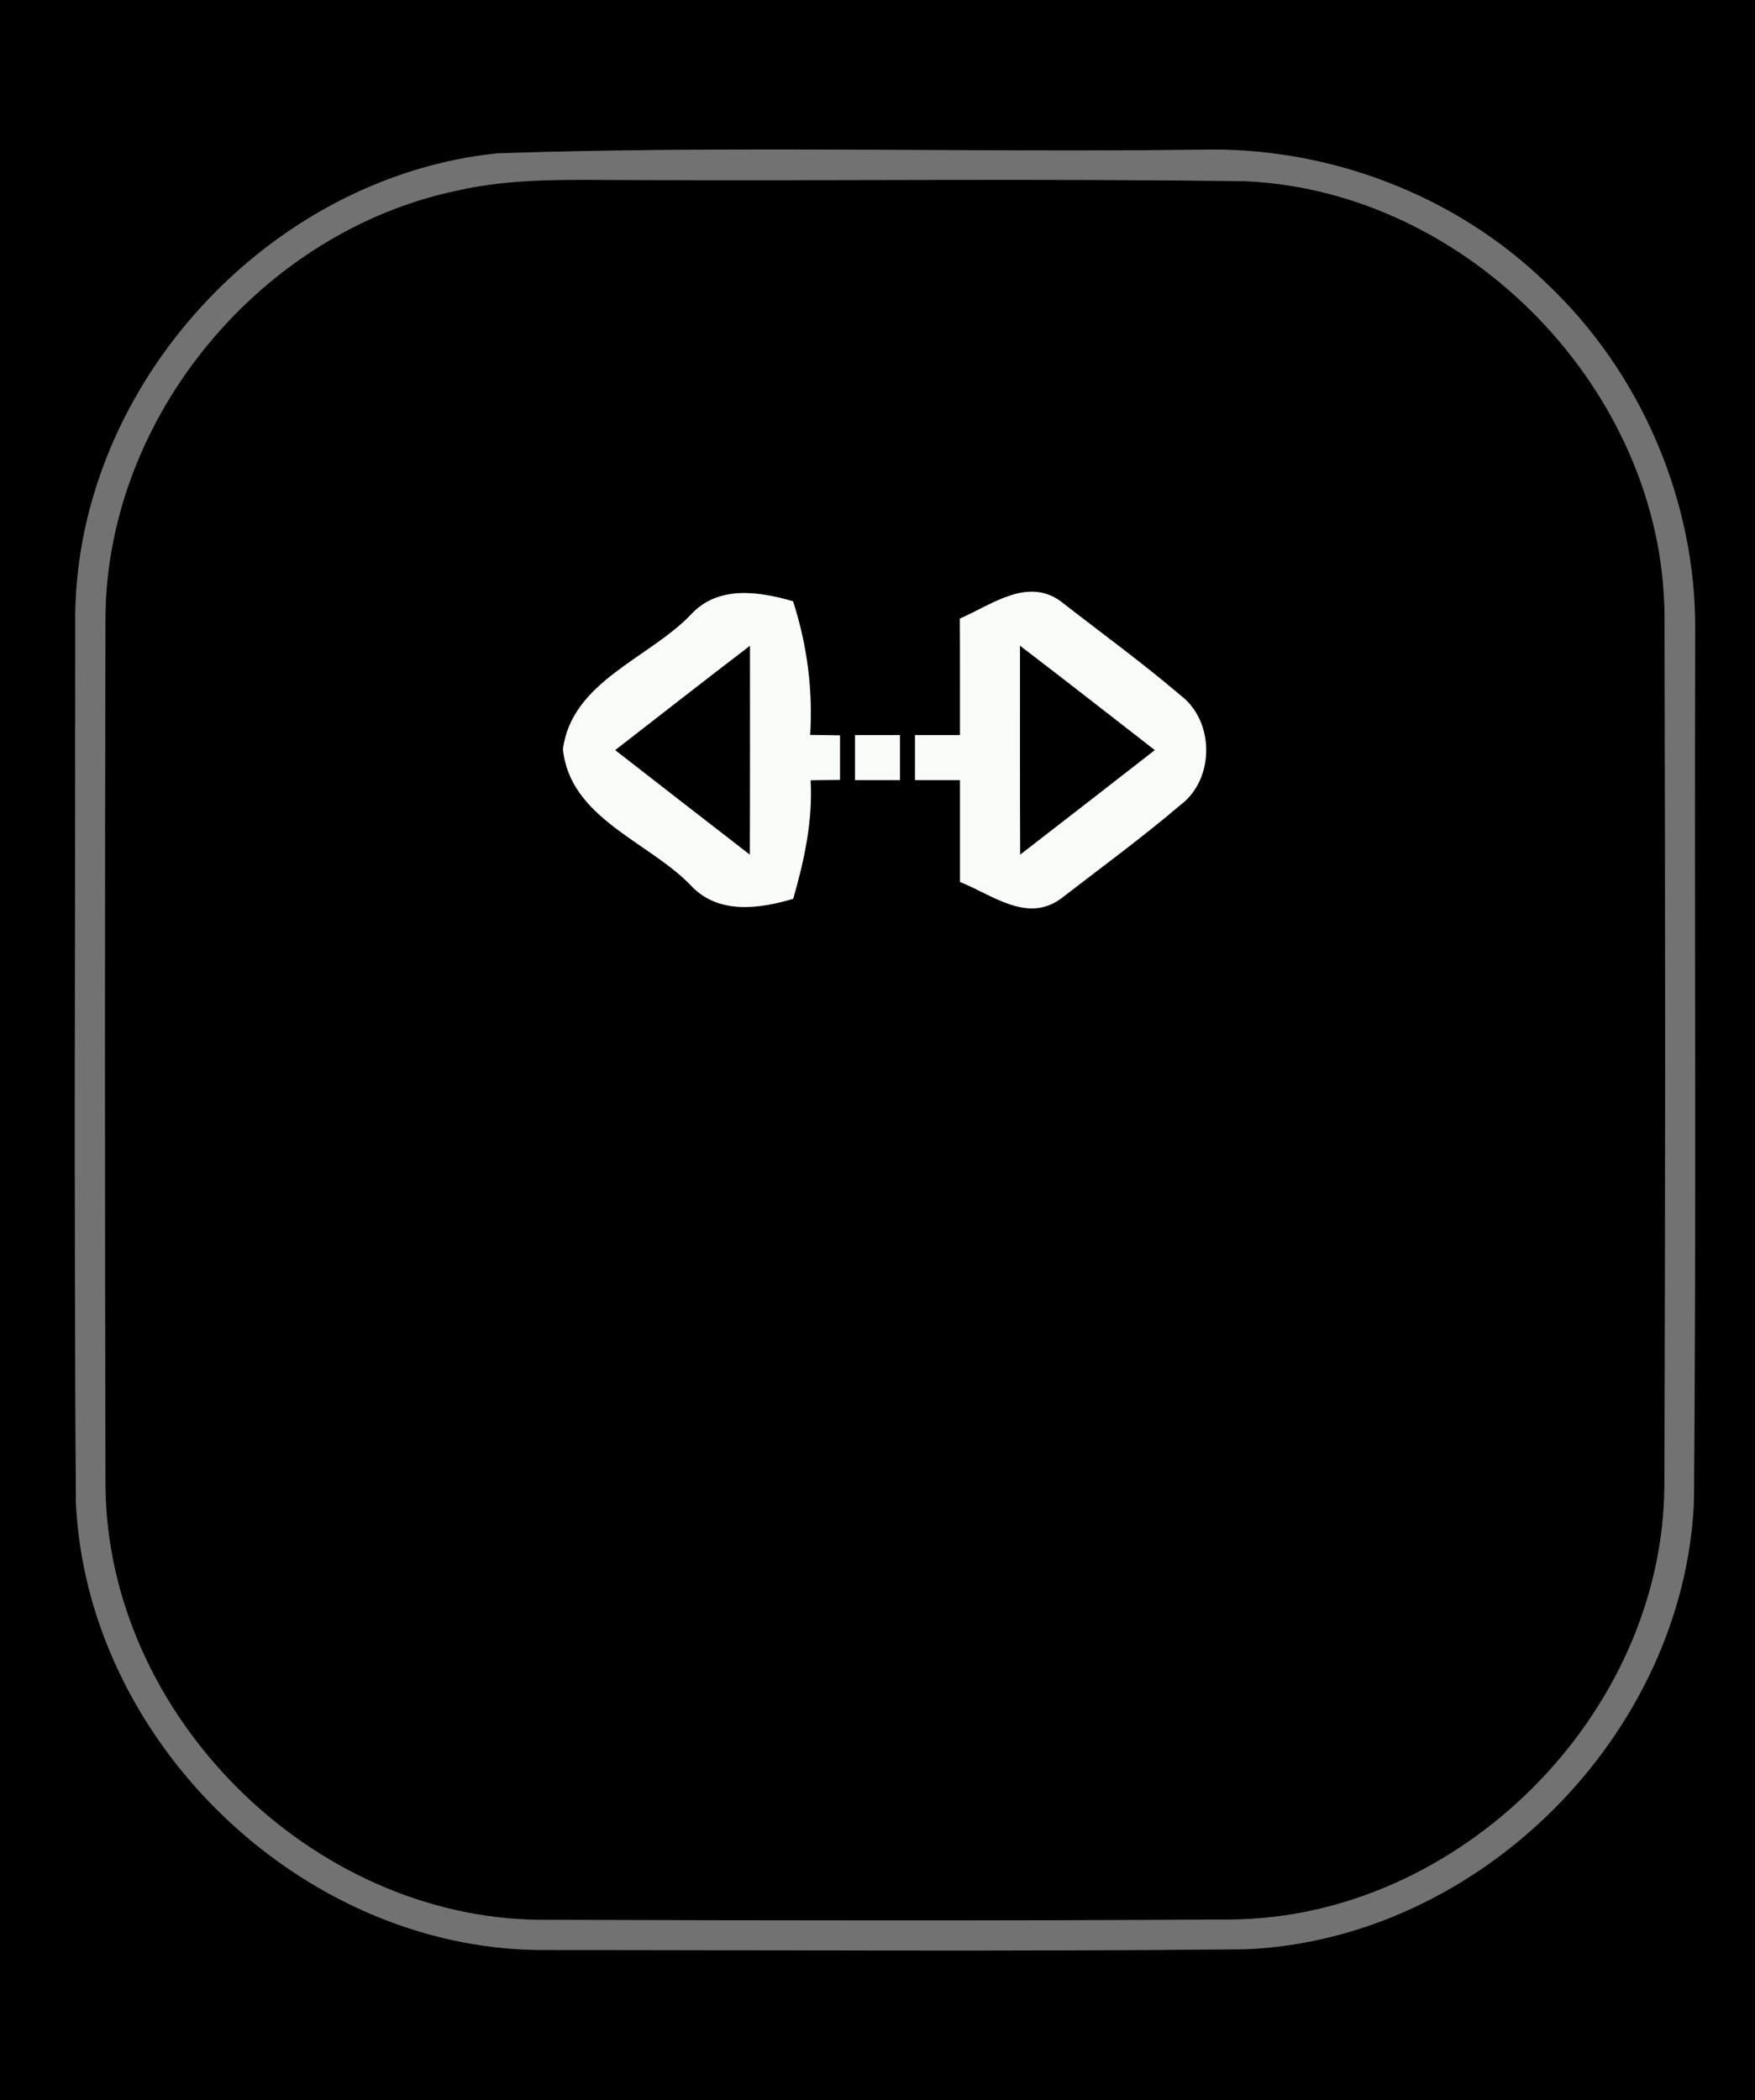 <?xml version="1.0" encoding="UTF-8" ?>
<!DOCTYPE svg PUBLIC "-//W3C//DTD SVG 1.1//EN" "http://www.w3.org/Graphics/SVG/1.1/DTD/svg11.dtd">
<svg width="117px" height="140px" viewBox="0 0 117 140" version="1.1" xmlns="http://www.w3.org/2000/svg">
<rect x="0" y="0" width="117" height="140" fill="#333333" stroke="none"/>
<g id="#000000ff">
<path fill="#000000" opacity="1.00" d=" M 0.00 0.00 L 117.00 0.00 L 117.00 140.00 L 0.00 140.00 L 0.00 0.00 M 33.17 10.22 C 17.95 11.78 5.23 25.58 5.02 40.90 C 5.02 60.63 4.93 80.36 5.06 100.09 C 5.76 116.02 20.00 129.83 35.96 129.98 C 51.66 129.98 67.37 130.09 83.07 129.93 C 98.65 129.26 112.28 115.62 112.93 100.04 C 113.09 80.71 112.95 61.38 113.01 42.05 C 113.08 33.39 109.38 24.80 103.08 18.87 C 96.99 12.95 88.46 9.75 79.99 9.98 C 64.39 10.17 48.76 9.70 33.17 10.22 Z" />
<path fill="#000000" opacity="1.00" d=" M 30.44 12.71 C 34.24 11.83 38.16 12.00 42.02 12.00 C 55.71 12.06 69.39 11.89 83.08 12.08 C 97.94 12.77 110.86 26.10 110.97 41.00 C 111.02 60.35 111.03 79.70 110.96 99.06 C 110.85 114.30 97.29 127.83 82.06 127.95 C 66.70 128.04 51.33 128.01 35.98 127.97 C 20.73 127.83 7.16 114.32 7.03 99.06 C 6.98 79.69 6.98 60.32 7.03 40.96 C 7.22 27.66 17.46 15.44 30.44 12.71 M 46.02 41.01 C 43.19 43.92 38.12 45.45 37.53 49.94 C 38.00 54.52 43.16 56.06 46.01 58.97 C 47.82 60.97 50.57 60.60 52.88 59.91 C 53.62 57.34 54.19 54.71 54.04 52.01 C 54.53 52.00 55.51 51.99 56.00 51.98 C 56.00 51.24 56.00 49.76 56.00 49.02 C 55.50 49.01 54.51 48.99 54.01 48.99 C 54.20 45.96 53.80 42.96 52.87 40.08 C 50.57 39.41 47.82 39.00 46.02 41.01 M 63.99 41.23 C 64.01 43.82 63.99 46.41 64.00 49.00 C 63.25 49.00 61.75 49.00 61.00 49.00 C 61.00 49.75 61.00 51.25 61.00 52.00 C 61.75 52.00 63.25 52.00 64.00 52.00 C 64.00 54.26 64.00 56.53 64.00 58.79 C 66.11 59.62 68.44 61.54 70.70 59.92 C 73.37 57.86 76.10 55.86 78.68 53.67 C 80.99 51.95 80.99 48.07 78.69 46.34 C 76.12 44.15 73.38 42.16 70.71 40.08 C 68.47 38.45 66.08 40.34 63.99 41.23 M 57.00 49.00 C 57.00 49.75 57.00 51.25 57.00 52.00 C 57.75 52.00 59.25 52.00 60.00 52.00 C 60.00 51.25 60.00 49.75 60.00 49.00 C 59.25 49.00 57.75 49.00 57.00 49.00 Z" />
<path fill="#000000" opacity="1.00" d=" M 41.01 50.00 C 44.00 47.68 46.99 45.34 50.00 43.04 C 50.00 47.68 50.01 52.32 49.99 56.97 C 46.99 54.65 44.00 52.33 41.01 50.00 Z" />
<path fill="#000000" opacity="1.00" d=" M 68.00 43.04 C 71.02 45.34 74.00 47.68 76.99 50.00 C 74.00 52.33 71.01 54.65 68.01 56.97 C 67.99 52.33 68.00 47.68 68.00 43.04 Z" />
</g>
<g id="#717271ff">
<path fill="#717271" opacity="1.00" d=" M 33.17 10.22 C 48.76 9.70 64.39 10.17 79.99 9.98 C 88.46 9.75 96.99 12.95 103.08 18.87 C 109.38 24.80 113.08 33.39 113.01 42.05 C 112.95 61.38 113.09 80.71 112.93 100.04 C 112.28 115.62 98.65 129.26 83.07 129.93 C 67.37 130.09 51.66 129.98 35.96 129.98 C 20.00 129.83 5.76 116.02 5.06 100.09 C 4.93 80.36 5.02 60.63 5.02 40.90 C 5.23 25.58 17.95 11.78 33.17 10.22 M 30.44 12.71 C 17.46 15.44 7.22 27.66 7.03 40.96 C 6.98 60.32 6.98 79.69 7.03 99.06 C 7.16 114.32 20.73 127.83 35.98 127.97 C 51.33 128.01 66.70 128.04 82.06 127.95 C 97.29 127.83 110.85 114.30 110.96 99.06 C 111.03 79.70 111.02 60.35 110.97 41.00 C 110.86 26.10 97.94 12.77 83.08 12.08 C 69.39 11.89 55.71 12.06 42.02 12.00 C 38.16 12.00 34.24 11.83 30.44 12.71 Z" />
</g>
<g id="#f8fcf8ff">
<path fill="#f8fcf8" opacity="1.00" d=" M 46.02 41.01 C 47.82 39.00 50.57 39.41 52.87 40.08 C 53.80 42.96 54.20 45.96 54.01 48.99 C 54.51 48.99 55.50 49.01 56.00 49.02 C 56.00 49.76 56.00 51.24 56.00 51.98 C 55.51 51.99 54.53 52.00 54.04 52.01 C 54.19 54.71 53.62 57.34 52.88 59.91 C 50.57 60.60 47.82 60.97 46.01 58.97 C 43.16 56.06 38.00 54.52 37.53 49.94 C 38.12 45.45 43.19 43.92 46.02 41.01 M 41.01 50.00 C 44.00 52.33 46.99 54.65 49.99 56.97 C 50.01 52.32 50.00 47.68 50.00 43.04 C 46.99 45.34 44.00 47.68 41.01 50.00 Z" />
<path fill="#f8fcf8" opacity="1.00" d=" M 63.99 41.23 C 66.08 40.34 68.47 38.45 70.71 40.08 C 73.38 42.16 76.12 44.15 78.69 46.34 C 80.99 48.07 80.99 51.95 78.68 53.67 C 76.10 55.86 73.37 57.86 70.70 59.92 C 68.44 61.54 66.11 59.62 64.00 58.79 C 64.00 56.53 64.00 54.26 64.00 52.00 C 63.25 52.00 61.75 52.00 61.00 52.00 C 61.00 51.25 61.00 49.75 61.00 49.00 C 61.75 49.00 63.25 49.00 64.00 49.00 C 63.99 46.41 64.01 43.82 63.99 41.23 M 68.00 43.04 C 68.00 47.68 67.99 52.33 68.01 56.97 C 71.01 54.65 74.00 52.33 76.99 50.00 C 74.00 47.68 71.02 45.34 68.00 43.04 Z" />
<path fill="#f8fcf8" opacity="1.00" d=" M 57.00 49.00 C 57.75 49.00 59.25 49.00 60.00 49.00 C 60.00 49.75 60.00 51.25 60.00 52.00 C 59.25 52.00 57.75 52.00 57.00 52.00 C 57.00 51.25 57.00 49.75 57.00 49.00 Z" />
</g>
</svg>
